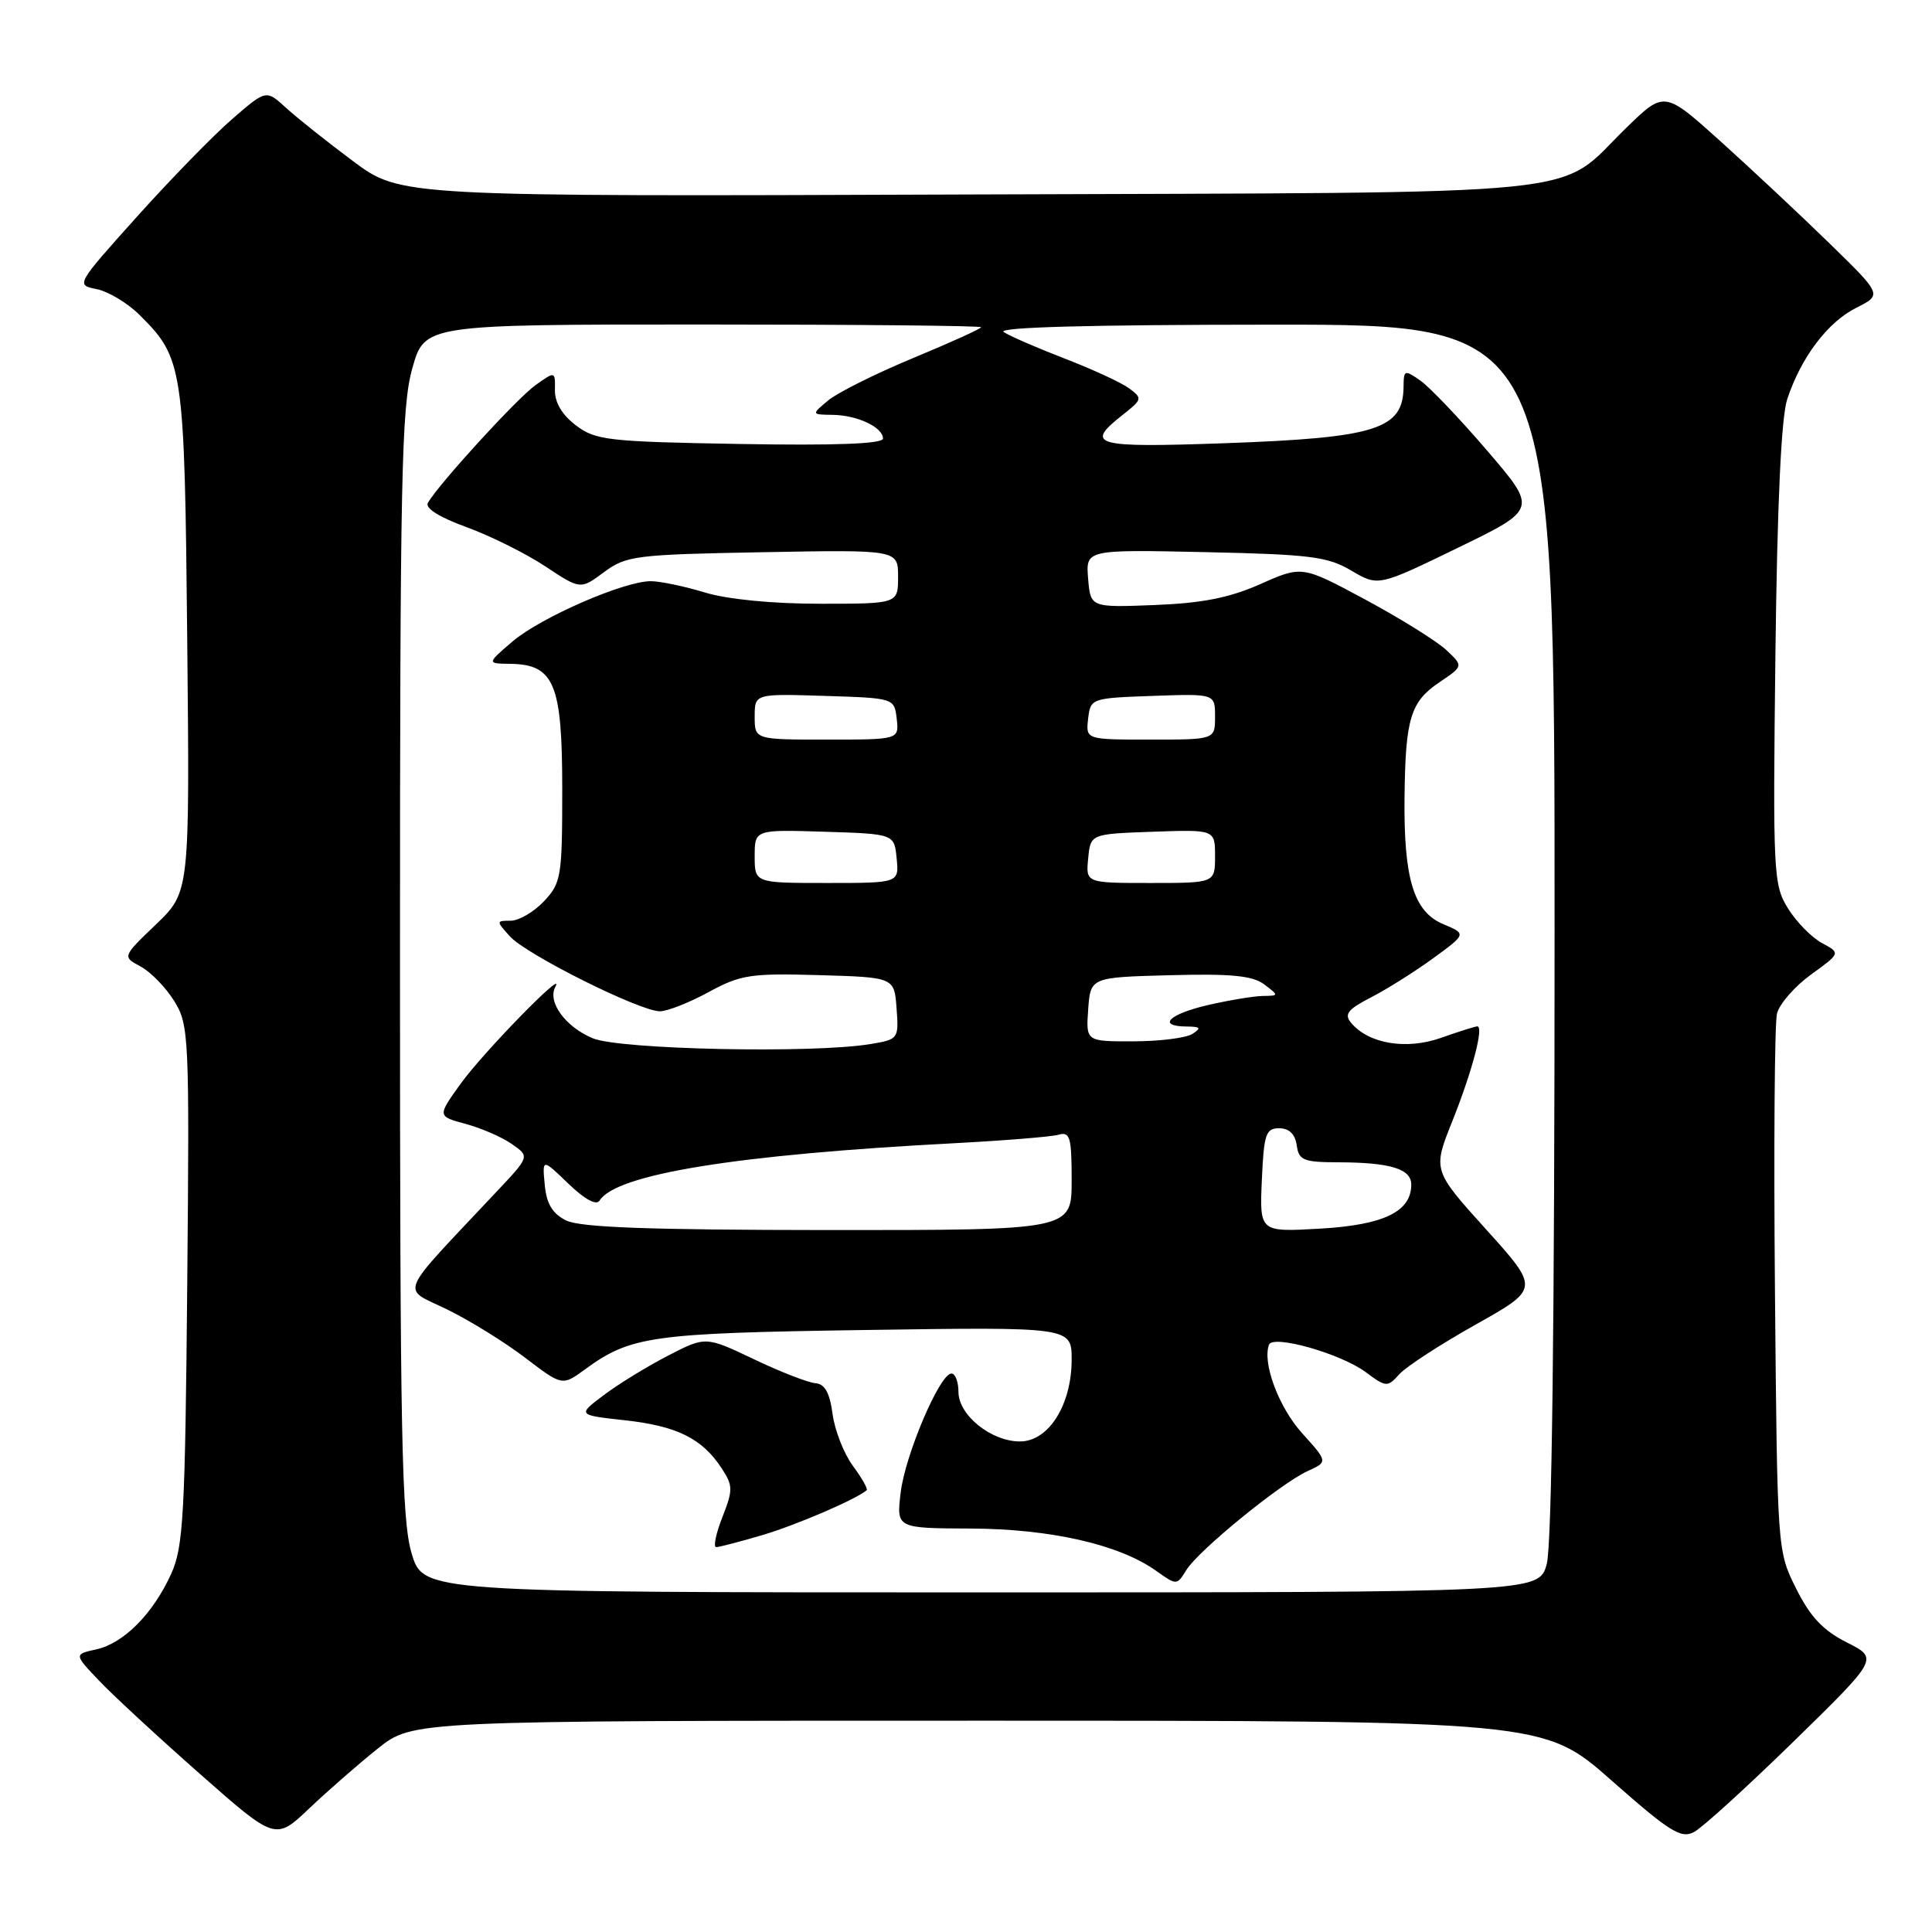 <?xml version="1.0" encoding="UTF-8" standalone="no"?>
<!DOCTYPE svg PUBLIC "-//W3C//DTD SVG 1.1//EN" "http://www.w3.org/Graphics/SVG/1.1/DTD/svg11.dtd" >
<svg xmlns="http://www.w3.org/2000/svg" xmlns:xlink="http://www.w3.org/1999/xlink" version="1.1" viewBox="0 0 256 256">
 <g >
 <path fill="currentColor"
d=" M 50.10 231.66 C 54.71 228.00 54.71 228.00 129.63 228.00 C 204.56 228.00 204.56 228.00 213.52 235.91 C 221.30 242.77 222.75 243.67 224.49 242.74 C 225.60 242.15 231.54 236.73 237.71 230.71 C 248.92 219.75 248.92 219.75 244.71 217.63 C 241.56 216.04 239.87 214.24 238.00 210.50 C 235.50 205.50 235.50 205.50 235.19 171.06 C 235.02 152.12 235.14 135.58 235.46 134.30 C 235.78 133.03 237.81 130.70 239.97 129.13 C 243.90 126.29 243.90 126.29 241.42 124.96 C 240.05 124.22 238.02 122.15 236.91 120.36 C 234.98 117.23 234.91 115.78 235.25 86.79 C 235.49 66.75 236.02 55.28 236.82 52.88 C 238.66 47.33 242.18 42.68 245.97 40.78 C 249.40 39.06 249.40 39.06 242.45 32.28 C 238.63 28.55 232.13 22.47 228.02 18.76 C 220.54 12.03 220.54 12.03 215.52 16.91 C 205.93 26.23 213.48 25.46 128.29 25.77 C 53.09 26.05 53.09 26.05 46.79 21.36 C 43.33 18.78 39.32 15.59 37.88 14.27 C 35.26 11.88 35.26 11.88 30.78 15.76 C 28.31 17.90 22.63 23.72 18.16 28.70 C 10.05 37.74 10.04 37.76 12.81 38.31 C 14.34 38.62 16.88 40.14 18.44 41.68 C 24.31 47.50 24.45 48.47 24.81 84.85 C 25.14 118.20 25.14 118.20 20.67 122.49 C 16.20 126.77 16.20 126.77 18.64 128.07 C 19.97 128.79 21.98 130.85 23.09 132.65 C 25.04 135.80 25.11 137.24 24.81 170.22 C 24.53 200.69 24.30 204.95 22.70 208.50 C 20.31 213.80 16.40 217.75 12.76 218.55 C 9.80 219.20 9.80 219.20 13.15 222.72 C 14.99 224.66 21.00 230.21 26.50 235.06 C 36.50 243.88 36.50 243.88 41.00 239.60 C 43.48 237.25 47.57 233.68 50.10 231.66 Z  M 54.54 205.82 C 53.22 201.36 53.00 190.43 53.00 127.63 C 53.00 63.17 53.19 53.95 54.63 48.82 C 56.26 43.00 56.26 43.00 93.13 43.00 C 113.41 43.00 130.00 43.16 130.00 43.36 C 130.00 43.55 125.95 45.39 121.00 47.44 C 116.06 49.49 110.99 52.02 109.75 53.05 C 107.50 54.93 107.50 54.93 110.32 54.97 C 113.59 55.01 117.00 56.61 117.00 58.11 C 117.00 58.81 110.75 59.05 98.07 58.83 C 80.59 58.53 78.92 58.34 76.32 56.37 C 74.50 55.00 73.51 53.35 73.53 51.71 C 73.57 49.17 73.57 49.17 70.95 51.04 C 68.53 52.76 58.21 64.04 56.70 66.62 C 56.28 67.33 58.19 68.53 61.82 69.85 C 65.00 71.01 69.69 73.35 72.25 75.04 C 76.91 78.13 76.91 78.13 80.04 75.81 C 82.98 73.63 84.19 73.48 101.08 73.17 C 119.00 72.84 119.00 72.84 119.00 76.42 C 119.00 80.00 119.00 80.00 108.66 80.00 C 102.36 80.00 96.40 79.42 93.41 78.51 C 90.71 77.69 87.49 77.02 86.26 77.01 C 82.70 76.99 71.65 81.81 67.91 85.00 C 64.50 87.92 64.50 87.92 67.60 87.96 C 73.44 88.04 74.50 90.59 74.50 104.52 C 74.50 116.18 74.37 116.98 72.08 119.42 C 70.74 120.84 68.76 122.00 67.67 122.00 C 65.73 122.00 65.73 122.04 67.57 124.08 C 69.76 126.50 84.79 134.00 87.44 134.00 C 88.42 134.00 91.33 132.86 93.89 131.46 C 98.14 129.15 99.45 128.95 108.53 129.21 C 118.50 129.50 118.50 129.50 118.80 133.61 C 119.10 137.66 119.05 137.73 115.30 138.35 C 107.70 139.61 82.11 139.07 78.55 137.58 C 74.90 136.06 72.48 132.72 73.60 130.73 C 75.02 128.18 63.98 139.50 61.03 143.61 C 57.94 147.91 57.94 147.91 61.72 148.93 C 63.80 149.49 66.55 150.69 67.84 151.60 C 70.19 153.24 70.19 153.24 65.83 157.87 C 52.44 172.12 53.12 170.51 59.23 173.50 C 62.24 174.97 66.91 177.86 69.60 179.92 C 74.50 183.65 74.50 183.65 77.50 181.46 C 83.59 177.02 86.24 176.65 114.75 176.23 C 142.00 175.83 142.00 175.83 142.00 180.17 C 141.99 186.18 138.94 191.00 135.15 191.00 C 131.33 191.00 127.00 187.51 127.00 184.43 C 127.00 183.09 126.58 182.00 126.07 182.00 C 124.53 182.00 119.93 192.79 119.34 197.80 C 118.78 202.50 118.78 202.50 128.64 202.54 C 139.22 202.59 148.30 204.65 153.19 208.14 C 155.92 210.08 155.94 210.08 157.21 208.02 C 158.84 205.41 169.69 196.56 173.26 194.93 C 175.96 193.70 175.96 193.70 172.54 189.91 C 169.45 186.49 167.24 180.59 168.15 178.18 C 168.67 176.81 177.64 179.36 180.96 181.81 C 183.68 183.83 183.84 183.84 185.43 182.08 C 186.34 181.07 190.89 178.12 195.54 175.51 C 204.00 170.76 204.00 170.76 196.92 162.91 C 189.84 155.06 189.84 155.06 192.44 148.56 C 195.08 141.95 196.65 136.00 195.75 136.00 C 195.48 136.00 193.31 136.68 190.95 137.52 C 186.32 139.15 181.33 138.31 179.01 135.51 C 178.08 134.39 178.60 133.73 181.68 132.15 C 183.78 131.07 187.48 128.74 189.91 126.97 C 194.32 123.75 194.32 123.75 191.23 122.45 C 187.30 120.80 185.98 116.41 186.11 105.50 C 186.23 95.18 186.90 92.98 190.75 90.39 C 193.91 88.26 193.91 88.26 191.66 86.15 C 190.42 84.98 185.61 81.98 180.97 79.48 C 172.53 74.94 172.53 74.94 167.02 77.39 C 162.91 79.21 159.33 79.92 153.00 80.17 C 144.50 80.50 144.50 80.50 144.18 76.66 C 143.87 72.82 143.87 72.82 159.68 73.16 C 173.60 73.46 175.93 73.75 179.06 75.61 C 182.63 77.71 182.63 77.71 193.17 72.59 C 203.71 67.47 203.71 67.47 197.08 59.74 C 193.43 55.48 189.44 51.30 188.22 50.44 C 186.12 48.97 186.00 49.01 185.98 51.19 C 185.95 56.89 182.43 58.01 162.25 58.73 C 144.95 59.34 143.66 58.99 148.74 54.99 C 151.38 52.91 151.41 52.78 149.59 51.44 C 148.55 50.68 144.73 48.92 141.10 47.52 C 137.47 46.12 133.82 44.54 133.00 44.00 C 132.01 43.36 144.25 43.03 168.75 43.02 C 206.00 43.00 206.00 43.00 205.99 123.25 C 205.99 175.79 205.63 204.79 204.95 207.25 C 203.91 211.00 203.91 211.00 129.99 211.00 C 56.08 211.00 56.08 211.00 54.54 205.82 Z  M 101.07 203.39 C 105.56 202.06 113.50 198.64 114.84 197.46 C 115.02 197.29 114.20 195.84 113.01 194.23 C 111.82 192.62 110.61 189.53 110.32 187.36 C 109.94 184.53 109.29 183.37 108.03 183.28 C 107.07 183.20 103.40 181.78 99.89 180.10 C 93.50 177.06 93.50 177.06 88.50 179.64 C 85.75 181.06 81.92 183.41 80.00 184.86 C 76.50 187.50 76.50 187.50 82.85 188.20 C 89.72 188.96 93.04 190.61 95.62 194.55 C 97.13 196.85 97.14 197.41 95.72 201.03 C 94.86 203.22 94.49 205.00 94.90 205.00 C 95.30 205.00 98.08 204.28 101.07 203.39 Z  M 75.00 161.71 C 73.19 160.80 72.41 159.50 72.18 156.98 C 71.85 153.50 71.85 153.50 75.31 156.84 C 77.49 158.94 79.03 159.77 79.45 159.08 C 81.62 155.58 97.60 152.99 126.50 151.48 C 133.10 151.13 139.29 150.63 140.25 150.36 C 141.79 149.92 142.00 150.66 142.00 156.43 C 142.00 163.00 142.00 163.00 109.75 162.99 C 85.86 162.97 76.85 162.64 75.00 161.71 Z  M 167.20 156.38 C 167.47 150.27 167.72 149.50 169.50 149.50 C 170.81 149.50 171.61 150.27 171.82 151.75 C 172.10 153.75 172.71 154.00 177.32 154.01 C 184.23 154.03 187.00 154.88 187.00 156.96 C 187.00 160.55 183.37 162.31 174.94 162.80 C 166.90 163.26 166.90 163.26 167.20 156.38 Z  M 144.19 133.75 C 144.50 129.50 144.50 129.50 155.02 129.22 C 163.15 129.00 165.98 129.28 167.52 130.44 C 169.48 131.92 169.47 131.94 167.33 131.97 C 166.13 131.99 162.87 132.53 160.08 133.17 C 154.86 134.38 153.26 135.99 157.25 136.02 C 159.07 136.03 159.21 136.22 158.00 137.00 C 157.18 137.53 153.66 137.98 150.19 137.98 C 143.89 138.00 143.89 138.00 144.19 133.75 Z  M 100.00 113.46 C 100.00 109.92 100.00 109.92 109.25 110.21 C 118.50 110.50 118.50 110.50 118.81 113.75 C 119.13 117.00 119.13 117.00 109.56 117.00 C 100.00 117.00 100.00 117.00 100.00 113.46 Z  M 144.19 113.75 C 144.50 110.50 144.50 110.50 152.75 110.21 C 161.00 109.92 161.00 109.92 161.00 113.46 C 161.00 117.00 161.00 117.00 152.44 117.00 C 143.87 117.00 143.87 117.00 144.19 113.75 Z  M 100.00 94.96 C 100.00 91.92 100.00 91.92 109.25 92.21 C 118.50 92.50 118.50 92.50 118.82 95.25 C 119.13 98.00 119.13 98.00 109.57 98.00 C 100.00 98.00 100.00 98.00 100.00 94.96 Z  M 144.18 95.25 C 144.50 92.53 144.58 92.50 152.75 92.21 C 161.00 91.92 161.00 91.92 161.00 94.96 C 161.00 98.00 161.00 98.00 152.43 98.00 C 143.87 98.00 143.87 98.00 144.18 95.25 Z "/>
</g>
</svg>